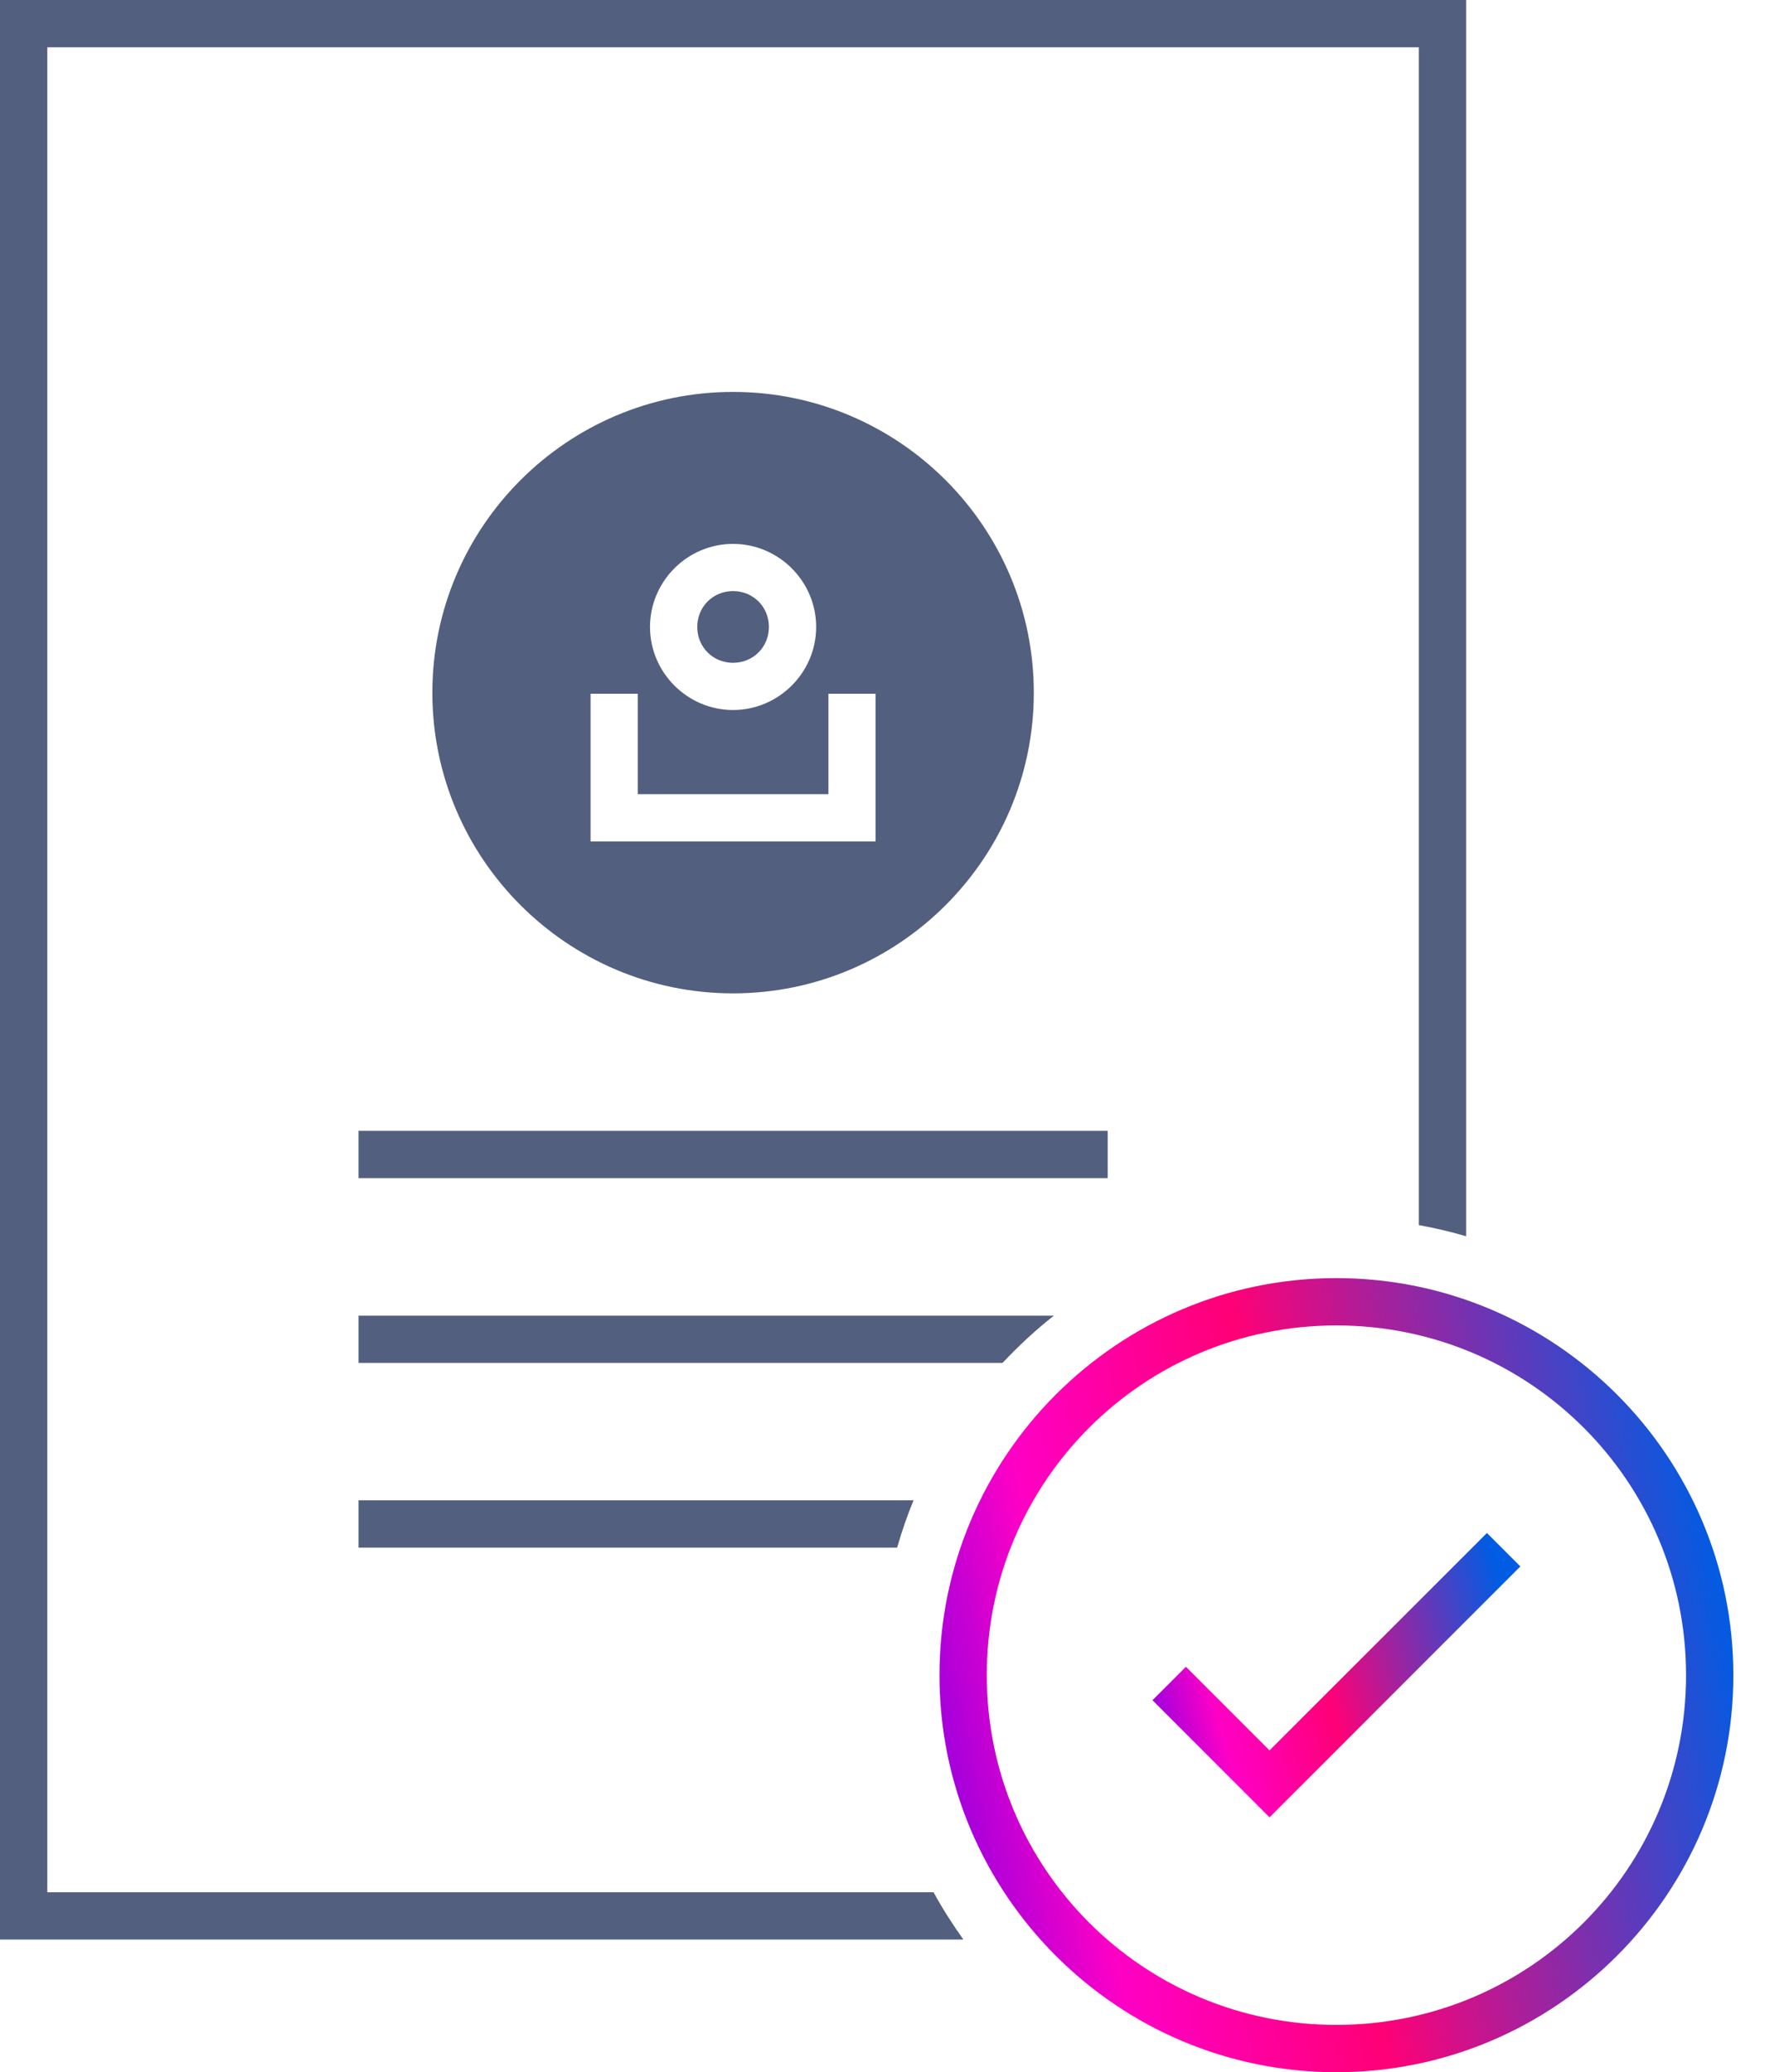 <svg width="31" height="36" viewBox="0 0 31 36" fill="none" xmlns="http://www.w3.org/2000/svg">
<path d="M12.738 6.809C9.857 6.809 7.513 9.153 7.513 12.034C7.513 14.914 9.857 17.258 12.738 17.258C15.619 17.258 17.964 14.914 17.964 12.034C17.964 9.153 15.619 6.809 12.738 6.809ZM12.738 9.449C13.531 9.449 14.182 10.099 14.182 10.892C14.182 11.685 13.531 12.335 12.738 12.335C11.945 12.335 11.295 11.685 11.295 10.892C11.295 10.099 11.945 9.449 12.738 9.449ZM12.738 10.269C12.389 10.269 12.116 10.542 12.116 10.892C12.116 11.242 12.388 11.515 12.738 11.515C13.088 11.515 13.361 11.242 13.361 10.892C13.361 10.542 13.088 10.269 12.738 10.269ZM10.262 12.053H11.082V13.797H14.395V12.053H15.215V14.619H10.262V12.142V12.053Z" fill="#525F7F"/>
<path fill-rule="evenodd" clip-rule="evenodd" d="M6.23 19.646V19.736V20.468H19.248V19.646H6.23Z" fill="#525F7F"/>
<path fill-rule="evenodd" clip-rule="evenodd" d="M6.23 22.857V22.947V23.678H17.421C17.698 23.383 17.994 23.108 18.313 22.857H6.23Z" fill="#525F7F"/>
<path fill-rule="evenodd" clip-rule="evenodd" d="M0 0V0.411V33.696H16.74C16.553 33.432 16.377 33.16 16.222 32.874H0.822V0.822H24.655V21.284C24.935 21.335 25.209 21.399 25.477 21.478V0H0Z" fill="#525F7F"/>
<path fill-rule="evenodd" clip-rule="evenodd" d="M6.23 26.066V26.156V26.887H15.589C15.67 26.608 15.763 26.333 15.874 26.066H6.23Z" fill="#525F7F"/>
<path d="M23.222 22.205C19.418 22.205 16.325 25.299 16.325 29.103C16.325 32.908 19.418 36.001 23.222 36.001C27.027 36.001 30.12 32.908 30.12 29.103C30.12 25.299 27.027 22.205 23.222 22.205ZM23.222 23.027C26.583 23.027 29.298 25.743 29.298 29.103C29.298 32.464 26.583 35.179 23.222 35.179C19.862 35.179 17.147 32.464 17.147 29.103C17.147 25.743 19.862 23.027 23.222 23.027Z" fill="url(#paint0_linear)"/>
<path fill-rule="evenodd" clip-rule="evenodd" d="M20.026 29.538L21.479 30.991L22.06 31.573L26.419 27.214L25.838 26.633L22.06 30.41L20.607 28.957L20.026 29.538Z" fill="url(#paint1_linear)"/>
<defs>
<linearGradient id="paint0_linear" x1="16.325" y1="36.001" x2="31.098" y2="32.929" gradientUnits="userSpaceOnUse">
<stop stop-color="#7000E9"/>
<stop offset="0.226" stop-color="#FF00C5"/>
<stop offset="0.508" stop-color="#FF0076"/>
<stop offset="1" stop-color="#005CE3"/>
</linearGradient>
<linearGradient id="paint1_linear" x1="20.026" y1="31.573" x2="26.686" y2="29.78" gradientUnits="userSpaceOnUse">
<stop stop-color="#7000E9"/>
<stop offset="0.226" stop-color="#FF00C5"/>
<stop offset="0.508" stop-color="#FF0076"/>
<stop offset="1" stop-color="#005CE3"/>
</linearGradient>
</defs>
</svg>
